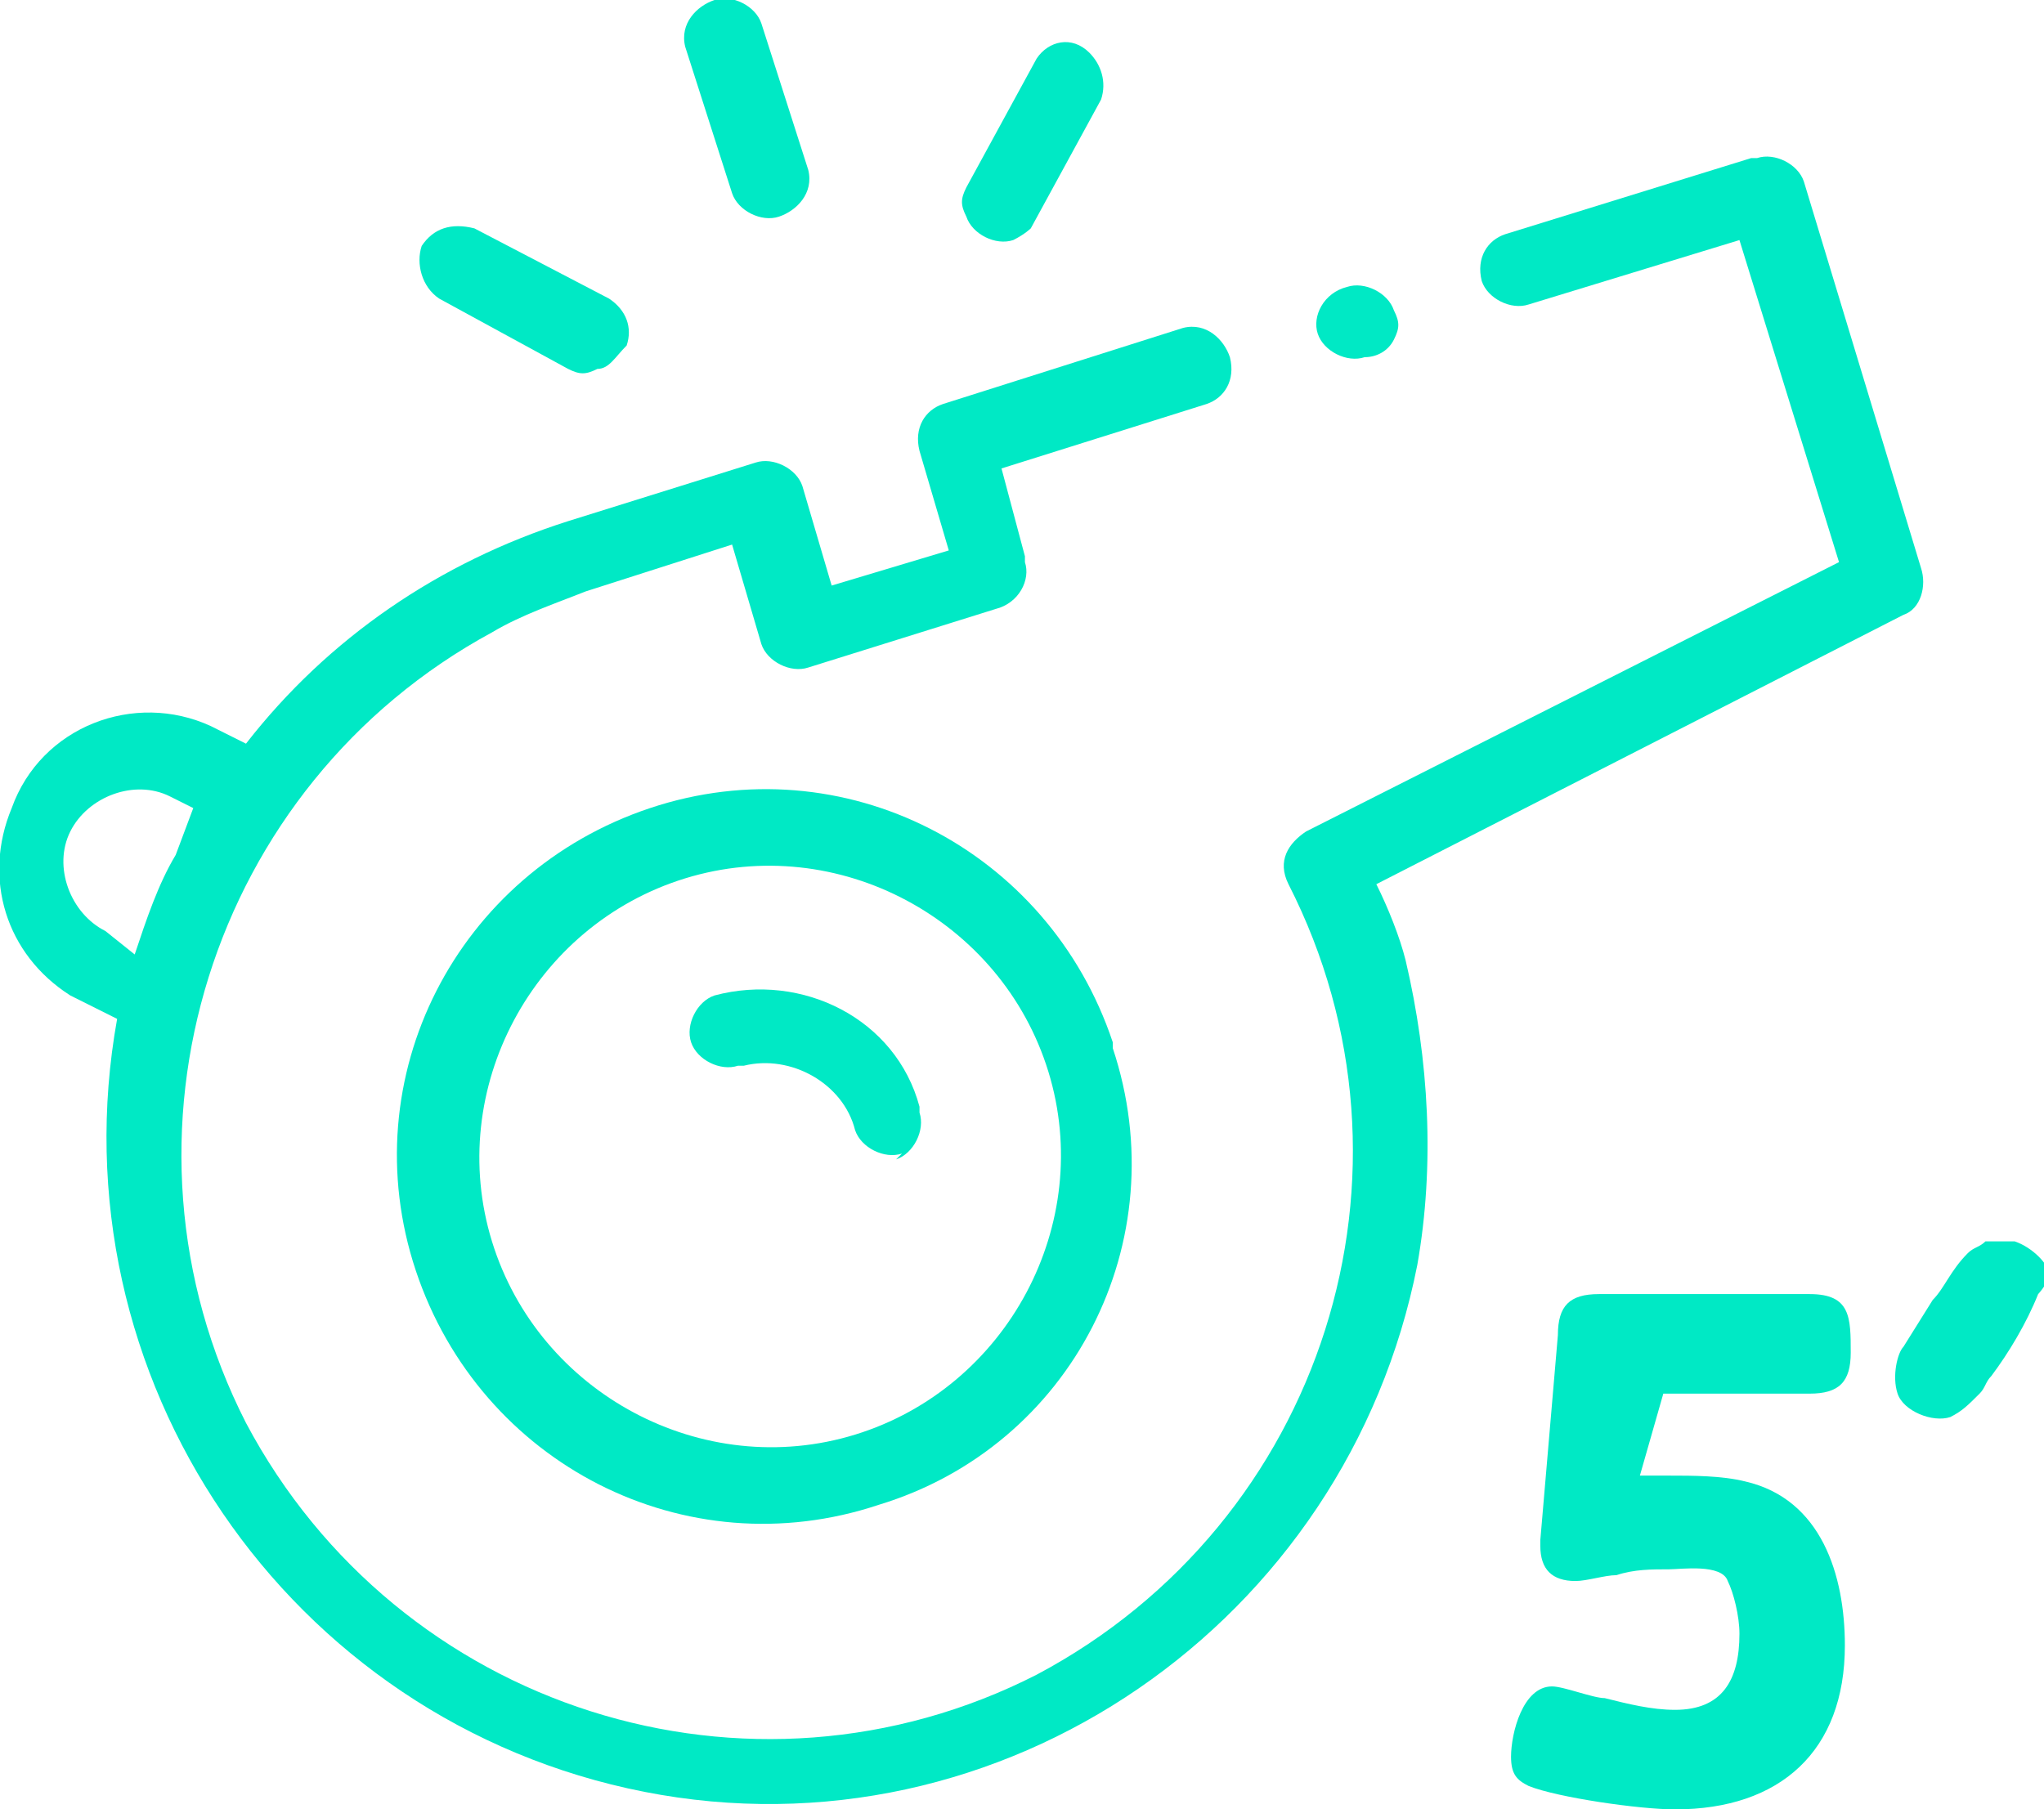 <?xml version="1.0" encoding="utf-8"?>
<!-- Generator: Adobe Illustrator 25.4.1, SVG Export Plug-In . SVG Version: 6.00 Build 0)  -->
<svg version="1.1" id="Capa_1" xmlns="http://www.w3.org/2000/svg" xmlns:xlink="http://www.w3.org/1999/xlink" x="0px" y="0px"
	 viewBox="0 0 34.9 30.9" style="enable-background:new 0 0 34.9 30.9;" xml:space="preserve">
<style type="text/css">
	.st0{fill:#00E9C5;}
	.st1{enable-background:new    ;}
</style>
<g id="Iconos">
	<path class="st0" d="M15,25.7c-3.3,1.1-6.8-0.7-7.9-4s0.7-6.8,4-7.9c3.3-1.1,6.8,0.7,7.9,4v0.1l0,0C20.1,21.2,18.3,24.7,15,25.7z
		 M11.7,15c-2.6,0.8-4.1,3.6-3.3,6.2s3.6,4.1,6.2,3.3c2.6-0.8,4.1-3.6,3.3-6.2c0,0,0,0,0,0l0,0C17.1,15.7,14.3,14.2,11.7,15
		C11.7,15,11.7,15,11.7,15L11.7,15z"/>
	<path class="st0" d="M29.9,2.7L25.7,4c-0.3,0.1-0.5,0.4-0.4,0.8c0,0,0,0,0,0c0.1,0.3,0.5,0.5,0.8,0.4l0,0l3.6-1.1l1.7,5.5l-9.1,4.6
		c-0.3,0.2-0.5,0.5-0.3,0.9l0,0c2.5,4.9,0.6,10.9-4.3,13.5c-4.9,2.5-10.9,0.6-13.5-4.3c-2.5-4.9-0.6-10.9,4.2-13.5
		c0.5-0.3,1.1-0.5,1.6-0.7l2.5-0.8l0.5,1.7c0.1,0.3,0.5,0.5,0.8,0.4l3.2-1c0.4-0.1,0.6-0.5,0.5-0.8c0,0,0-0.1,0-0.1L17.1,8l3.5-1.1
		c0.3-0.1,0.5-0.4,0.4-0.8c0,0,0,0,0,0l0,0c-0.1-0.3-0.4-0.6-0.8-0.5l0,0l-4.1,1.3c-0.3,0.1-0.5,0.4-0.4,0.8c0,0,0,0,0,0l0,0
		l0.5,1.7l-2,0.6l-0.5-1.7c-0.1-0.3-0.5-0.5-0.8-0.4l-3.2,1c-2.2,0.7-4.1,2-5.5,3.8l-0.6-0.3c-1.3-0.6-2.9,0-3.4,1.4
		c-0.5,1.2-0.1,2.5,1,3.2L2,17.4l0,0c-1.1,6.1,2.9,12,9,13.2s12-2.9,13.2-9c0.3-1.7,0.2-3.5-0.2-5.2c-0.1-0.4-0.3-0.9-0.5-1.3l9-4.6
		c0.3-0.1,0.4-0.5,0.3-0.8l-2-6.6c-0.1-0.3-0.5-0.5-0.8-0.4l0,0L29.9,2.7z M1.8,15.9c-0.6-0.3-0.9-1.1-0.6-1.7l0,0
		c0.3-0.6,1.1-0.9,1.7-0.6c0,0,0,0,0,0l0,0l0.4,0.2L3,14.6c-0.3,0.5-0.5,1.1-0.7,1.7L1.8,15.9z"/>
	<path class="st0" d="M15.4,19.7c-0.3,0.1-0.7-0.1-0.8-0.4c0,0,0,0,0,0l0,0l0,0c-0.2-0.8-1.1-1.3-1.9-1.1c0,0,0,0,0,0h-0.1
		c-0.3,0.1-0.7-0.1-0.8-0.4c-0.1-0.3,0.1-0.7,0.4-0.8c0,0,0,0,0,0l0,0c1.5-0.4,3.1,0.4,3.5,1.9c0,0,0,0,0,0V19
		c0.1,0.3-0.1,0.7-0.4,0.8l0,0L15.4,19.7z"/>
	<path class="st0" d="M13.3,3.7c-0.3,0.1-0.7-0.1-0.8-0.4l0,0l-0.8-2.5c-0.1-0.4,0.2-0.7,0.5-0.8c0.3-0.1,0.7,0.1,0.8,0.4l0.8,2.5
		C13.9,3.3,13.6,3.6,13.3,3.7z"/>
	<path class="st0" d="M10.2,6.3c-0.2,0.1-0.3,0.1-0.5,0L7.5,5.1C7.2,4.9,7.1,4.5,7.2,4.2c0.2-0.3,0.5-0.4,0.9-0.3l0,0l2.3,1.2
		c0.3,0.2,0.4,0.5,0.3,0.8c0,0,0,0,0,0C10.5,6.1,10.4,6.3,10.2,6.3L10.2,6.3z"/>
	<path class="st0" d="M17.3,4.1C17,4.2,16.6,4,16.5,3.7l0,0c-0.1-0.2-0.1-0.3,0-0.5l1.2-2.2c0.2-0.3,0.6-0.4,0.9-0.1
		c0.2,0.2,0.3,0.5,0.2,0.8l0,0l-1.2,2.2C17.6,3.9,17.5,4,17.3,4.1z"/>
	<path class="st0" d="M23.3,6.1c-0.3,0.1-0.7-0.1-0.8-0.4c0,0,0,0,0,0l0,0C22.4,5.4,22.6,5,23,4.9c0,0,0,0,0,0
		c0.3-0.1,0.7,0.1,0.8,0.4c0,0,0,0,0,0c0.1,0.2,0.1,0.3,0,0.5C23.7,6,23.5,6.1,23.3,6.1z"/>
</g>
<g class="st1">
	<path class="st0" d="M34.8,22.1c-0.2,0.5-0.5,1-0.8,1.4c-0.1,0.1-0.1,0.2-0.2,0.3c-0.2,0.2-0.3,0.3-0.5,0.4
		c-0.3,0.1-0.8-0.1-0.9-0.4c-0.1-0.3,0-0.7,0.1-0.8l0.5-0.8c0.2-0.2,0.3-0.5,0.6-0.8c0.1-0.1,0.2-0.1,0.3-0.2l0.1,0
		c0.1,0,0.2,0,0.4,0c0.3,0.1,0.6,0.4,0.6,0.6C34.9,22,34.8,22.1,34.8,22.1z"/>
</g>
<g>
	<path class="st0" d="M28.6,30.9c-0.6,0-2-0.2-2.5-0.4c-0.2-0.1-0.3-0.2-0.3-0.5c0-0.4,0.2-1.2,0.7-1.2c0.2,0,0.7,0.2,0.9,0.2
		c0.4,0.1,0.8,0.2,1.2,0.2c0.8,0,1.1-0.5,1.1-1.3c0-0.3-0.1-0.7-0.2-0.9c-0.1-0.3-0.8-0.2-1-0.2c-0.3,0-0.6,0-0.9,0.1
		c-0.2,0-0.5,0.1-0.7,0.1c-0.4,0-0.6-0.2-0.6-0.6v-0.1l0.3-3.5c0-0.5,0.2-0.7,0.7-0.7h3.6c0.7,0,0.7,0.4,0.7,1
		c0,0.5-0.2,0.7-0.7,0.7h-0.6c-0.7,0-1.3,0-1.9,0L28,25.2c0.2,0,0.3,0,0.5,0c0.4,0,0.9,0,1.3,0.1c1.3,0.3,1.7,1.6,1.7,2.8
		C31.5,29.9,30.4,30.9,28.6,30.9z"/>
</g>
</svg>
